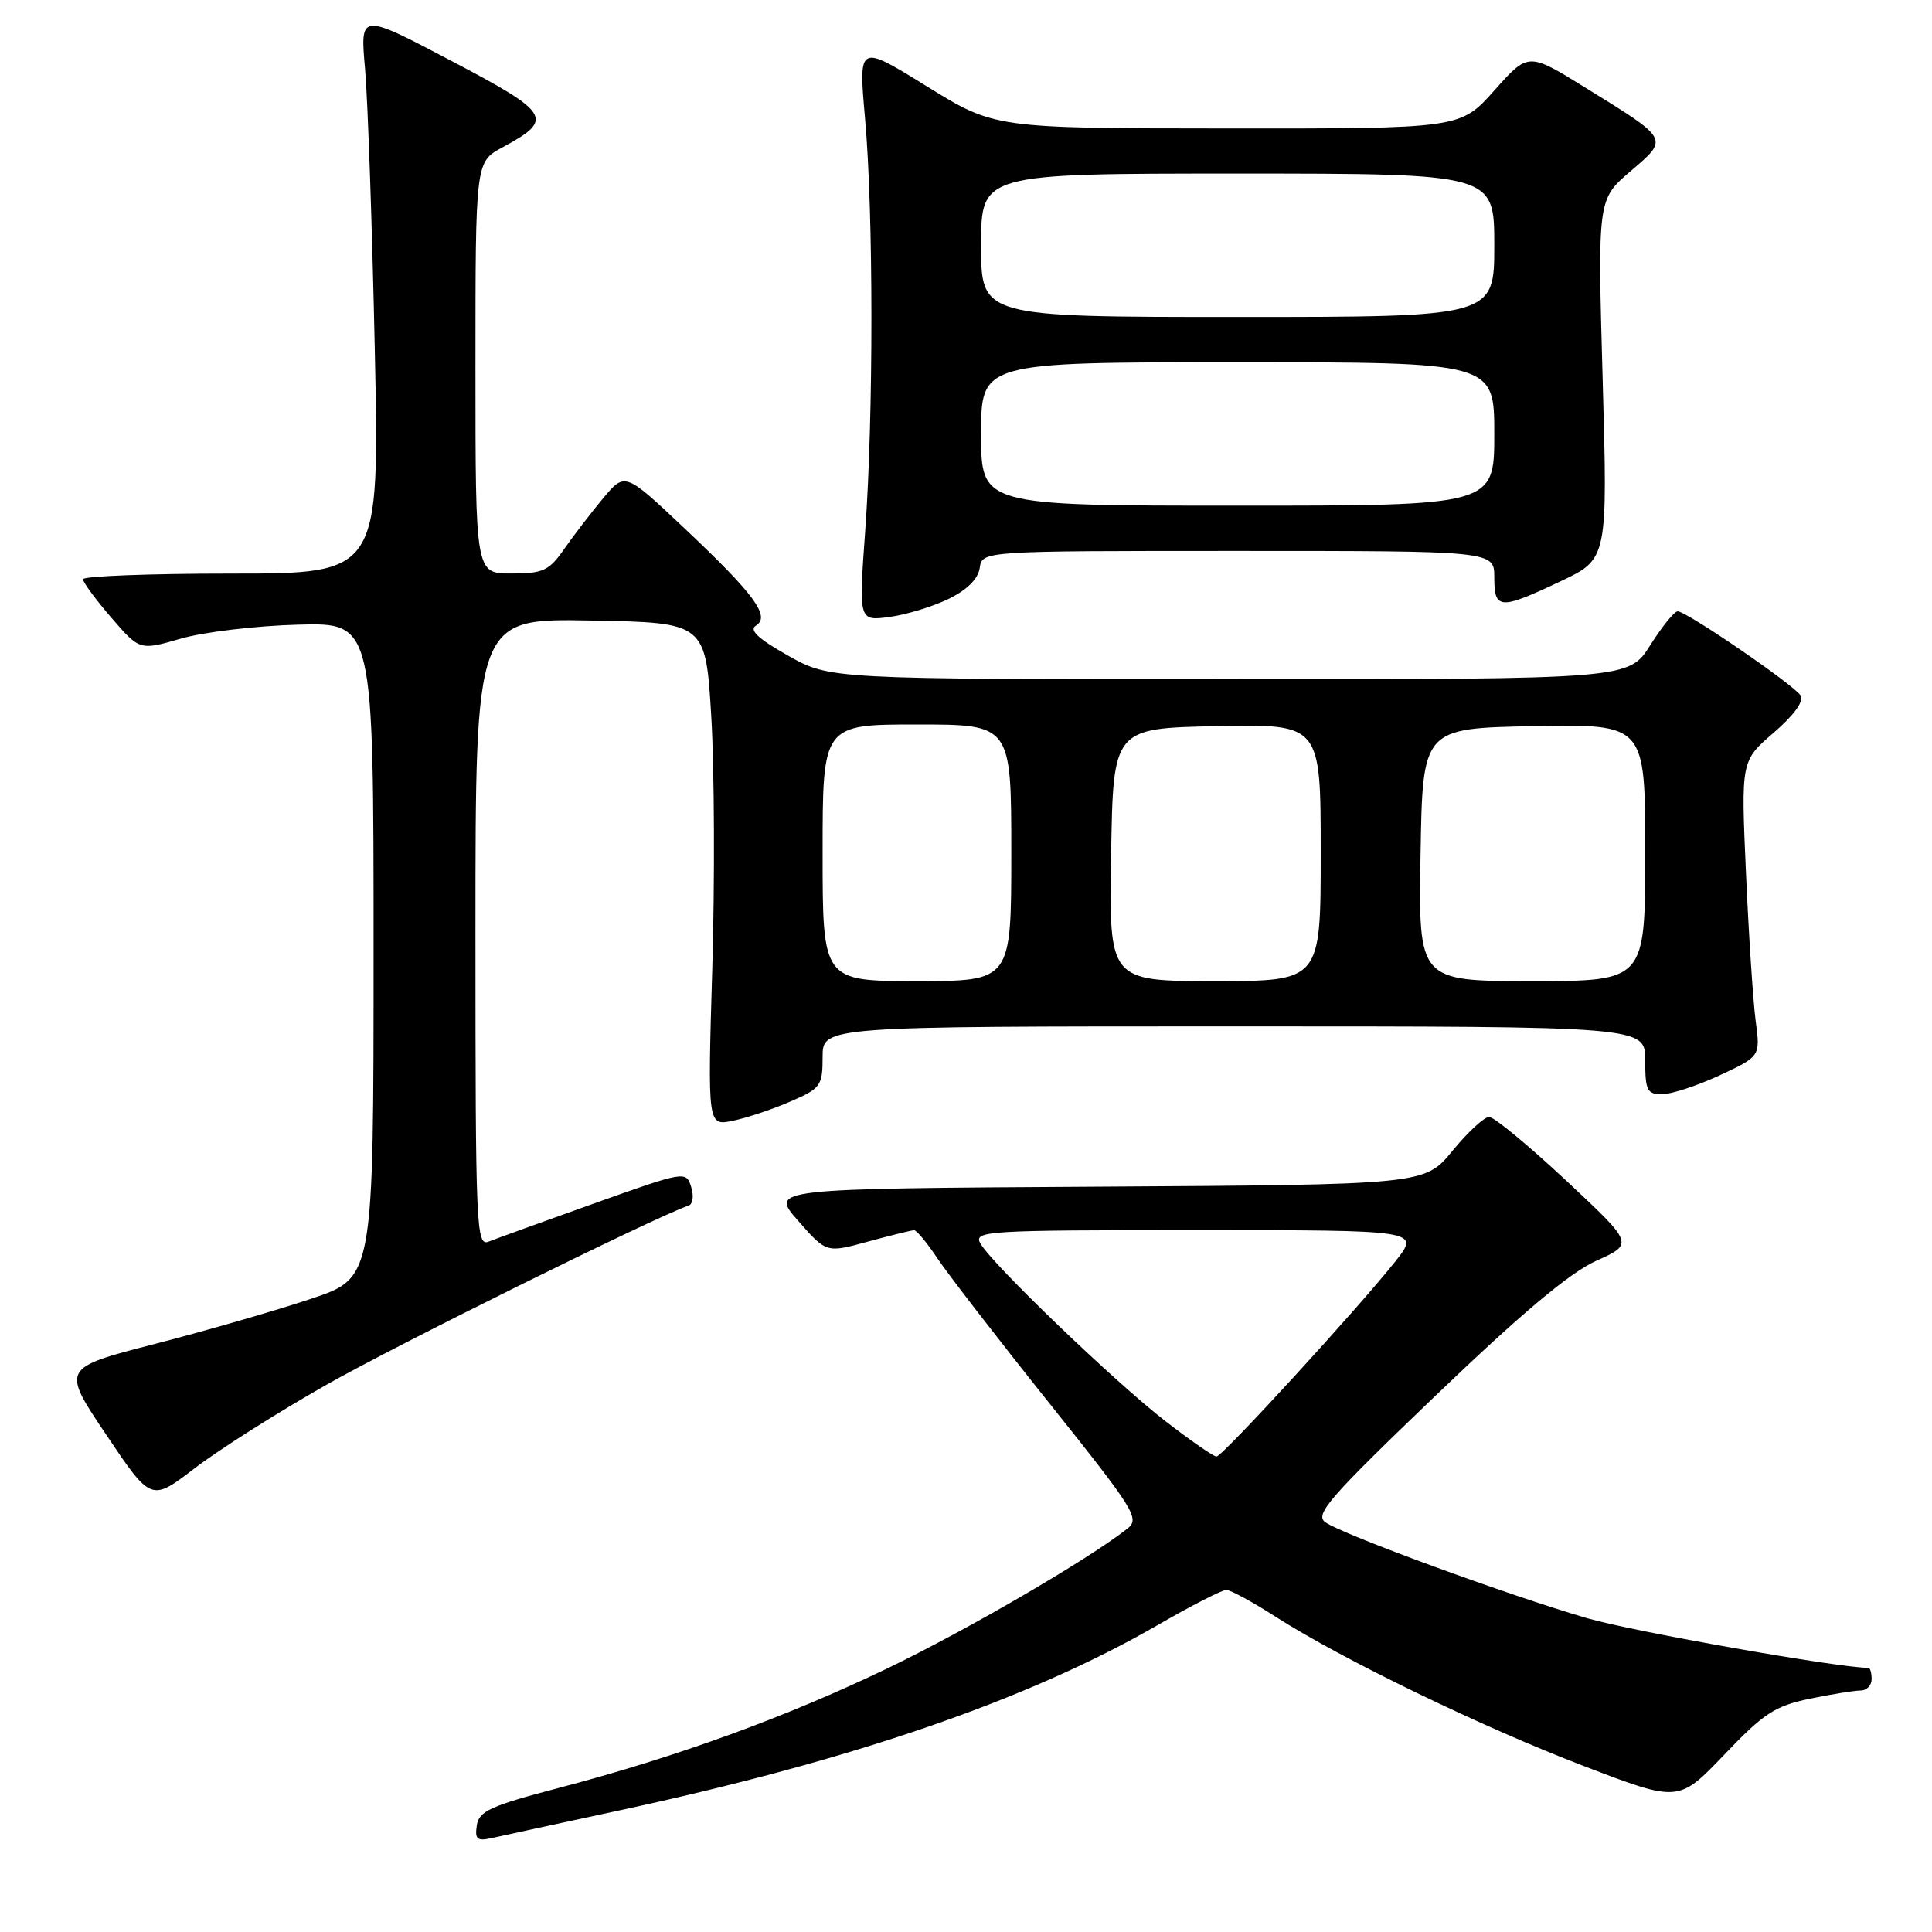 <?xml version="1.0" encoding="UTF-8" standalone="no"?>
<!DOCTYPE svg PUBLIC "-//W3C//DTD SVG 1.1//EN" "http://www.w3.org/Graphics/SVG/1.1/DTD/svg11.dtd" >
<svg xmlns="http://www.w3.org/2000/svg" xmlns:xlink="http://www.w3.org/1999/xlink" version="1.1" viewBox="0 0 256 256">
 <g >
 <path fill="currentColor"
d=" M 81.93 239.92 C 112.99 233.24 136.18 225.26 153.40 215.33 C 157.85 212.76 161.94 210.67 162.49 210.67 C 163.05 210.68 165.97 212.27 169.00 214.21 C 177.78 219.84 196.46 228.89 209.97 234.05 C 222.43 238.82 222.43 238.82 228.47 232.51 C 233.70 227.02 235.20 226.05 239.80 225.09 C 242.71 224.49 245.75 224.00 246.55 224.00 C 247.35 224.00 248.00 223.32 248.00 222.50 C 248.00 221.68 247.81 221.00 247.58 221.00 C 243.63 221.00 216.51 216.21 210.34 214.43 C 199.97 211.42 177.76 203.28 175.59 201.69 C 174.19 200.66 176.19 198.38 190.25 184.90 C 201.69 173.94 208.01 168.64 211.51 167.06 C 216.50 164.82 216.50 164.82 207.50 156.41 C 202.55 151.79 197.97 148.00 197.32 148.00 C 196.67 148.00 194.48 150.02 192.46 152.49 C 188.78 156.98 188.78 156.98 145.40 157.24 C 102.01 157.50 102.01 157.50 105.76 161.76 C 109.50 166.03 109.50 166.03 115.00 164.52 C 118.03 163.70 120.78 163.02 121.12 163.01 C 121.46 163.01 122.85 164.69 124.22 166.75 C 125.59 168.81 132.22 177.39 138.95 185.82 C 150.45 200.21 151.08 201.23 149.35 202.58 C 143.98 206.77 128.06 216.03 117.50 221.11 C 104.05 227.57 89.62 232.82 74.00 236.92 C 64.98 239.29 63.45 239.99 63.18 241.88 C 62.90 243.72 63.23 243.99 65.18 243.55 C 66.45 243.26 73.99 241.63 81.93 239.92 Z  M 43.15 183.55 C 52.52 178.22 86.96 161.18 91.24 159.75 C 91.81 159.56 91.96 158.46 91.58 157.27 C 90.91 155.14 90.76 155.17 78.70 159.47 C 71.99 161.86 65.71 164.14 64.75 164.52 C 63.10 165.17 63.00 162.83 63.00 123.58 C 63.00 81.95 63.00 81.95 78.25 82.22 C 93.50 82.50 93.50 82.50 94.25 95.00 C 94.66 101.88 94.72 116.89 94.38 128.36 C 93.76 149.21 93.76 149.21 97.13 148.50 C 98.98 148.12 102.41 146.97 104.75 145.95 C 108.75 144.22 109.00 143.87 109.00 140.06 C 109.00 136.00 109.00 136.00 163.50 136.00 C 218.00 136.00 218.00 136.00 218.00 140.50 C 218.00 144.50 218.25 145.00 220.25 144.99 C 221.49 144.98 224.92 143.85 227.88 142.48 C 233.26 139.97 233.26 139.97 232.63 135.24 C 232.29 132.63 231.71 123.82 231.35 115.66 C 230.69 100.82 230.69 100.82 235.02 97.09 C 237.70 94.78 239.06 92.91 238.60 92.17 C 237.74 90.77 223.47 81.00 222.30 81.00 C 221.86 81.00 220.22 83.03 218.66 85.50 C 215.82 90.00 215.82 90.00 162.89 90.00 C 109.97 90.00 109.97 90.00 104.40 86.86 C 100.45 84.63 99.22 83.48 100.17 82.89 C 102.13 81.68 99.95 78.72 90.65 69.96 C 82.81 62.56 82.81 62.56 79.91 66.03 C 78.32 67.94 76.00 70.96 74.76 72.74 C 72.75 75.63 71.97 75.99 67.75 75.99 C 63.00 76.00 63.00 76.00 63.00 48.73 C 63.00 21.45 63.00 21.45 66.57 19.53 C 73.49 15.80 73.03 15.02 59.78 8.05 C 47.71 1.70 47.71 1.70 48.37 9.10 C 48.73 13.17 49.31 29.89 49.66 46.25 C 50.29 76.00 50.29 76.00 30.64 76.00 C 19.84 76.00 11.00 76.34 11.00 76.75 C 11.00 77.16 12.69 79.46 14.76 81.85 C 18.51 86.20 18.51 86.20 24.00 84.61 C 27.03 83.74 34.00 82.91 39.50 82.77 C 49.50 82.50 49.50 82.50 49.50 125.91 C 49.50 169.32 49.50 169.32 41.27 172.08 C 36.75 173.60 27.44 176.29 20.59 178.06 C 8.13 181.27 8.13 181.27 14.08 190.12 C 20.03 198.97 20.03 198.97 25.77 194.57 C 28.92 192.15 36.74 187.19 43.15 183.55 Z  M 125.71 79.35 C 128.15 78.16 129.61 76.70 129.82 75.25 C 130.14 73.00 130.14 73.00 164.07 73.00 C 198.00 73.00 198.00 73.00 198.00 76.50 C 198.00 80.80 198.72 80.84 206.77 77.03 C 213.03 74.07 213.03 74.07 212.36 50.24 C 211.69 26.42 211.69 26.42 216.05 22.69 C 221.16 18.31 221.29 18.55 210.00 11.57 C 202.50 6.93 202.50 6.93 198.00 11.99 C 193.50 17.04 193.50 17.04 162.65 17.02 C 131.80 17.00 131.80 17.00 122.78 11.42 C 113.75 5.83 113.75 5.83 114.62 15.67 C 115.74 28.20 115.75 55.04 114.64 70.40 C 113.78 82.29 113.78 82.29 117.85 81.75 C 120.09 81.45 123.63 80.37 125.71 79.35 Z  M 154.50 188.37 C 147.80 183.21 131.39 167.45 129.90 164.75 C 128.99 163.10 130.64 163.00 158.55 163.00 C 188.17 163.00 188.17 163.00 184.90 167.13 C 179.93 173.40 161.97 193.00 161.19 193.00 C 160.81 193.00 157.80 190.92 154.50 188.37 Z  M 109.00 113.00 C 109.00 96.00 109.00 96.00 121.50 96.00 C 134.00 96.00 134.00 96.00 134.00 113.00 C 134.00 130.00 134.00 130.00 121.50 130.00 C 109.00 130.00 109.00 130.00 109.00 113.00 Z  M 147.23 113.25 C 147.50 96.50 147.50 96.50 161.25 96.22 C 175.00 95.94 175.00 95.94 175.00 112.97 C 175.00 130.00 175.00 130.00 160.98 130.00 C 146.95 130.00 146.95 130.00 147.23 113.25 Z  M 188.23 113.25 C 188.50 96.50 188.50 96.50 203.25 96.22 C 218.00 95.95 218.00 95.95 218.00 112.97 C 218.00 130.00 218.00 130.00 202.98 130.00 C 187.95 130.00 187.95 130.00 188.23 113.25 Z  M 130.00 57.50 C 130.00 48.00 130.00 48.00 164.00 48.00 C 198.00 48.00 198.00 48.00 198.00 57.50 C 198.00 67.00 198.00 67.00 164.00 67.00 C 130.00 67.00 130.00 67.00 130.00 57.50 Z  M 130.00 32.50 C 130.00 23.00 130.00 23.00 164.00 23.00 C 198.00 23.00 198.00 23.00 198.00 32.50 C 198.00 42.00 198.00 42.00 164.00 42.00 C 130.00 42.00 130.00 42.00 130.00 32.50 Z "/>
</g>
</svg>